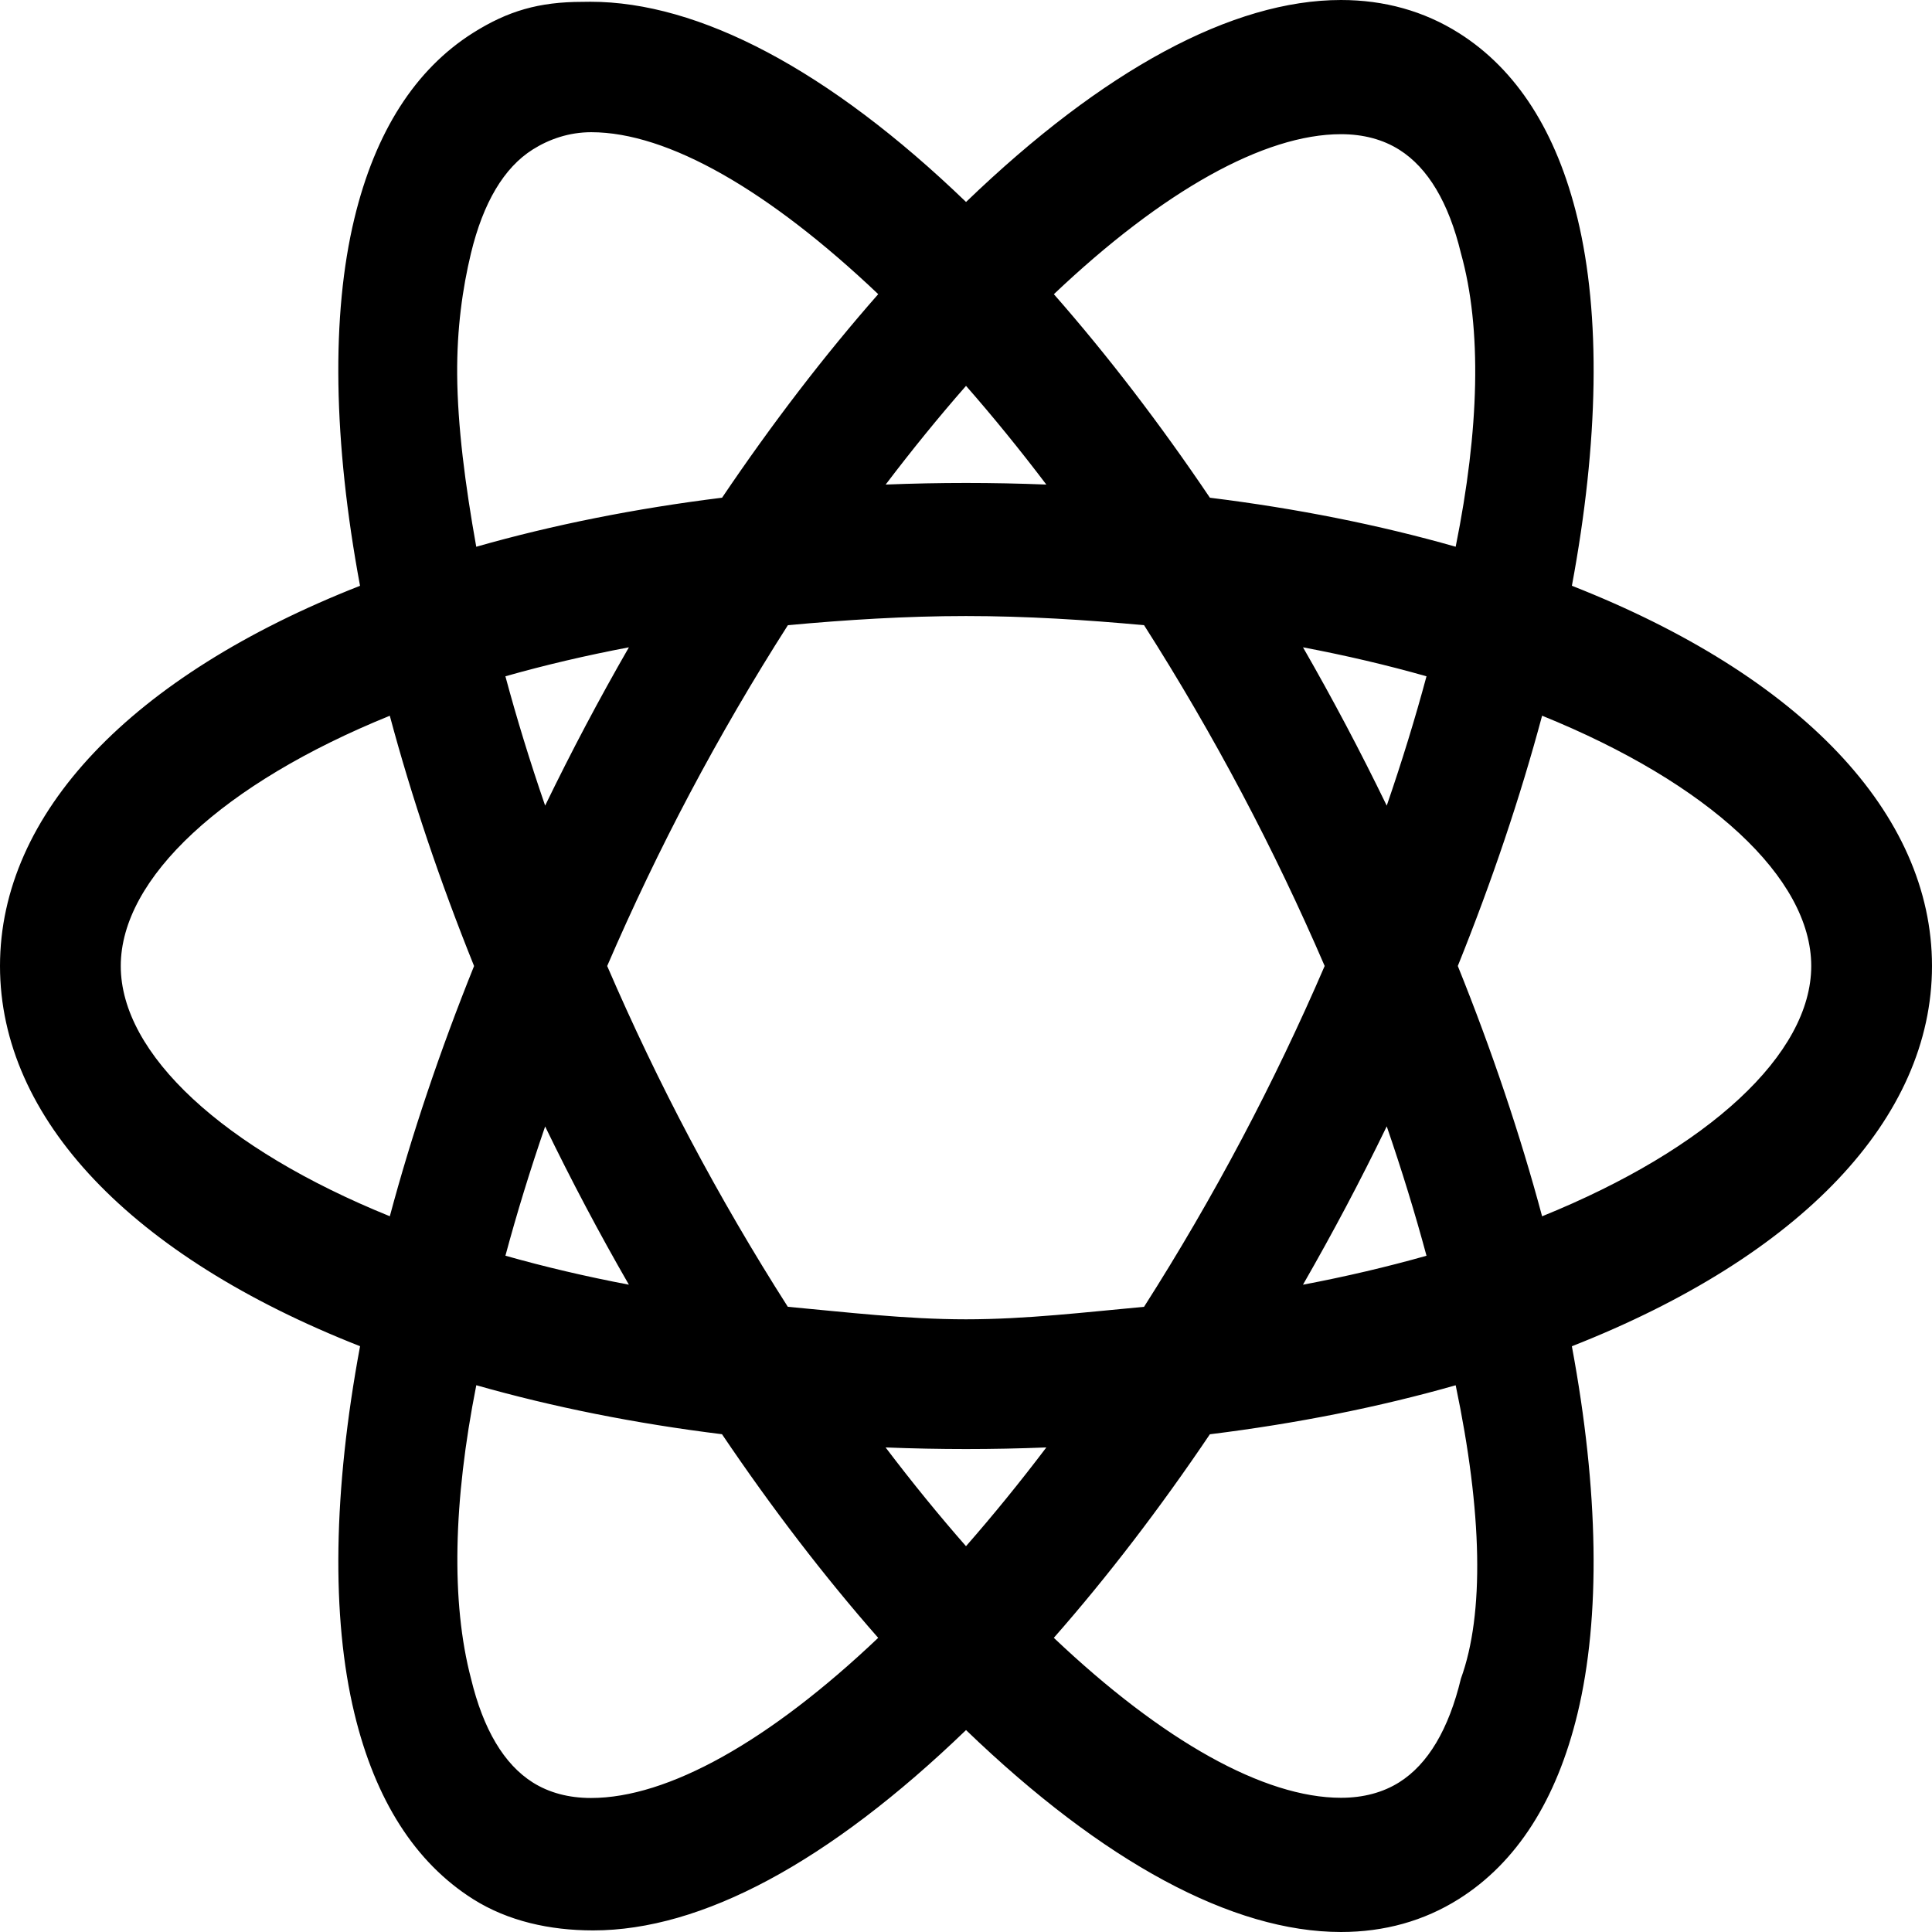 <svg width="79" height="79" viewBox="0 0 79 79" fill="none" xmlns="http://www.w3.org/2000/svg">
<path d="M24.168 78.458C22.478 78.458 20.94 78.028 19.594 77.181C17.342 75.762 15.786 73.317 14.966 69.917C14.014 65.959 14.127 60.701 15.294 54.688C5.881 51.09 0.494 45.569 0.494 39.5C0.494 33.43 5.88 27.91 15.293 24.313C14.126 18.299 14.011 13.042 14.964 9.084C15.784 5.682 17.34 3.237 19.591 1.82C20.936 0.972 22.475 0.542 24.165 0.542C28.498 0.542 33.932 3.538 39.502 8.989C45.071 3.543 50.504 0.55 54.832 0.55C56.521 0.55 58.06 0.98 59.406 1.827C61.654 3.244 63.212 5.684 64.031 9.082C64.985 13.038 64.871 18.297 63.703 24.312C73.117 27.909 78.506 33.43 78.506 39.5C78.506 45.571 73.117 51.091 63.703 54.689C64.87 60.703 64.984 65.961 64.03 69.918C63.211 73.316 61.656 75.757 59.409 77.173C58.062 78.02 56.522 78.45 54.834 78.45C50.503 78.45 45.068 75.457 39.501 70.013C33.931 75.463 28.498 78.458 24.168 78.458ZM19.095 55.966C18.117 61.142 18.007 65.565 18.783 68.782C19.318 71.005 20.246 72.547 21.542 73.363C22.286 73.832 23.17 74.07 24.168 74.07C27.52 74.07 31.932 71.566 36.631 67.007C34.276 64.371 31.977 61.387 29.79 58.128C26.007 57.672 22.412 56.945 19.095 55.966ZM42.37 67.004C47.068 71.559 51.481 74.061 54.833 74.062C55.831 74.062 56.715 73.824 57.461 73.356C58.753 72.541 59.678 71.003 60.213 68.783C60.989 65.564 60.88 61.142 59.902 55.968C56.582 56.946 52.986 57.673 49.204 58.129C47.018 61.388 44.722 64.371 42.37 67.004ZM35.121 58.586C36.555 60.535 38.023 62.353 39.5 64.007C40.973 62.354 42.442 60.536 43.874 58.586C42.402 58.664 40.936 58.703 39.5 58.703C38.063 58.703 36.596 58.664 35.121 58.586ZM31.945 53.962C34.408 54.195 36.949 54.314 39.5 54.314C42.053 54.314 44.59 54.195 47.05 53.963C48.518 51.676 49.917 49.279 51.212 46.836C52.464 44.471 53.642 42.003 54.714 39.499C53.645 37.002 52.468 34.535 51.213 32.165C49.921 29.726 48.522 27.33 47.05 25.038C44.592 24.805 42.055 24.686 39.5 24.686C36.944 24.686 34.405 24.805 31.948 25.039C30.477 27.328 29.076 29.724 27.782 32.166C26.528 34.535 25.351 37.002 24.281 39.502C25.349 41.998 26.526 44.464 27.781 46.837C29.069 49.267 30.468 51.663 31.945 53.962ZM56.772 44.744C56.075 46.221 55.352 47.67 54.615 49.061C53.871 50.468 53.08 51.879 52.258 53.27C54.603 52.869 56.845 52.354 58.945 51.734C58.362 49.486 57.632 47.141 56.772 44.744ZM20.05 51.733C22.151 52.352 24.392 52.868 26.733 53.269C25.907 51.869 25.116 50.457 24.377 49.061C23.642 47.671 22.918 46.224 22.222 44.748C21.366 47.133 20.637 49.476 20.05 51.733ZM59.068 39.5C60.577 43.221 61.806 46.899 62.73 50.448C70.039 47.591 74.556 43.422 74.556 39.5C74.556 35.578 70.039 31.41 62.73 28.552C61.809 32.101 60.578 35.779 59.068 39.5ZM16.266 28.555C8.959 31.411 4.444 35.58 4.444 39.5C4.444 43.422 8.959 47.591 16.268 50.447C17.19 46.897 18.42 43.219 19.927 39.502C18.419 35.785 17.189 32.106 16.266 28.555ZM20.049 27.267C20.636 29.521 21.364 31.865 22.222 34.255C22.917 32.782 23.64 31.335 24.378 29.94C25.121 28.537 25.912 27.126 26.736 25.731C24.392 26.132 22.151 26.647 20.049 27.267ZM52.26 25.73C53.087 27.131 53.878 28.542 54.617 29.94C55.353 31.331 56.077 32.778 56.774 34.255C57.632 31.866 58.361 29.522 58.948 27.266C56.844 26.646 54.603 26.131 52.26 25.73ZM24.165 4.931C23.167 4.931 22.284 5.169 21.541 5.638C20.246 6.455 19.317 7.996 18.781 10.219C18.006 13.44 18.115 17.861 19.094 23.035C22.412 22.056 26.009 21.329 29.793 20.872C31.982 17.612 34.281 14.631 36.633 11.997C31.933 7.436 27.518 4.931 24.165 4.931ZM49.205 20.871C52.987 21.328 56.583 22.054 59.903 23.033C60.882 17.858 60.992 13.436 60.215 10.216C59.679 7.997 58.753 6.459 57.46 5.645C56.715 5.176 55.831 4.938 54.832 4.938C51.481 4.938 47.07 7.441 42.371 11.997C44.721 14.63 47.018 17.612 49.205 20.871ZM39.5 20.297C40.936 20.297 42.402 20.337 43.876 20.415C42.444 18.468 40.976 16.651 39.502 14.996C38.024 16.653 36.557 18.47 35.125 20.415C36.598 20.337 38.064 20.297 39.5 20.297Z" fill="black"/>
<path d="M24.165 1.091C28.603 1.091 34.036 4.284 39.503 9.723C44.969 4.288 50.399 1.098 54.833 1.098C56.436 1.098 57.893 1.504 59.164 2.304C61.293 3.645 62.77 5.973 63.554 9.224C64.618 13.522 64.395 18.814 63.126 24.674C72.233 28.055 78.013 33.389 78.013 39.5C78.013 45.611 72.233 50.945 63.125 54.327C64.449 60.662 64.671 66.097 63.553 69.776C62.77 73.026 61.293 75.355 59.166 76.696C57.893 77.497 56.737 77.906 55.135 77.906C55.134 77.906 54.724 77.906 54.723 77.906C50.288 77.906 44.965 74.713 39.5 69.28C34.034 74.718 28.603 77.909 24.167 77.909C22.564 77.909 21.107 77.503 19.836 76.703C17.705 75.359 16.227 73.028 15.444 69.775C14.268 65.696 14.505 60.335 15.872 54.326C6.766 50.944 0.988 45.611 0.988 39.5C0.988 33.39 6.766 28.056 15.871 24.674C15.193 21.317 14.759 18.201 14.744 15.359C14.732 13.114 15.008 11.026 15.443 9.225C16.227 5.97 17.704 3.64 19.835 2.297C21.105 1.496 22.562 1.091 24.165 1.091ZM18.721 23.714C22.155 22.666 25.967 21.874 30.061 21.391C32.413 17.869 34.875 14.702 37.354 11.972C32.543 7.203 27.858 4.382 24.165 4.382C23.08 4.382 22.116 4.643 21.297 5.16C19.882 6.052 18.876 7.705 18.304 10.077C17.457 13.59 17.65 18.339 18.721 23.714ZM60.276 23.713C61.347 18.338 61.54 13.588 60.693 10.074C60.122 7.708 59.116 6.057 57.704 5.167C56.884 4.65 55.917 4.389 54.833 4.389C51.143 4.389 46.461 7.207 41.651 11.972C44.129 14.702 46.588 17.869 48.938 21.39C53.03 21.873 56.843 22.665 60.276 23.713ZM34.046 21.028C35.825 20.91 37.61 20.808 39.465 20.808C41.321 20.808 43.173 20.912 44.953 21.028C43.168 18.527 41.335 16.242 39.501 14.22C37.667 16.242 35.833 18.527 34.046 21.028ZM39.5 54.862C42.227 54.862 44.836 54.73 47.319 54.487C48.819 52.164 50.27 49.697 51.636 47.114C52.972 44.592 54.181 42.038 55.261 39.5C54.181 36.962 52.972 34.41 51.637 31.888C50.27 29.304 48.82 26.838 47.319 24.515C44.837 24.27 42.227 24.138 39.5 24.138C36.773 24.138 34.162 24.27 31.679 24.514C30.177 26.837 28.725 29.304 27.358 31.887C26.023 34.41 24.814 36.963 23.735 39.501C24.814 42.039 26.022 44.592 27.357 47.113C28.724 49.696 30.175 52.163 31.676 54.486C34.16 54.73 36.772 54.862 39.5 54.862ZM56.827 35.564C57.938 32.591 58.857 29.672 59.558 26.881C57.037 26.111 54.252 25.474 51.235 25.008C52.251 26.683 53.239 28.42 54.19 30.218C55.132 31.994 56.008 33.781 56.827 35.564ZM22.168 35.565C22.986 33.782 23.863 31.995 24.803 30.218C25.755 28.42 26.744 26.684 27.761 25.009C24.744 25.474 21.959 26.112 19.438 26.882C20.139 29.674 21.058 32.591 22.168 35.565ZM62.398 51.156C70.373 48.153 75.05 43.742 75.05 39.5C75.05 35.258 70.373 30.847 62.398 27.844C61.457 31.581 60.157 35.507 58.527 39.499C60.157 43.492 61.457 47.418 62.398 51.156ZM16.6 51.155C17.54 47.419 18.838 43.493 20.469 39.502C18.838 35.51 17.539 31.583 16.599 27.846C8.625 30.849 3.95 35.259 3.95 39.5C3.95 43.742 8.626 48.152 16.6 51.155ZM51.235 53.992C54.252 53.527 57.037 52.891 59.558 52.119C58.856 49.328 57.937 46.409 56.827 43.435C56.008 45.218 55.131 47.005 54.19 48.782C53.239 50.58 52.251 52.317 51.235 53.992ZM27.758 53.991C26.742 52.316 25.754 50.58 24.802 48.783C23.862 47.007 22.986 45.221 22.168 43.439C21.058 46.411 20.14 49.329 19.439 52.119C21.959 52.888 24.743 53.525 27.758 53.991ZM24.168 74.617C27.86 74.617 32.543 71.797 37.353 67.031C34.872 64.299 32.411 61.131 30.058 57.608C25.966 57.126 22.155 56.334 18.723 55.286C17.652 60.661 17.46 65.41 18.306 68.923C18.877 71.294 19.884 72.947 21.298 73.839C22.116 74.356 23.083 74.617 24.168 74.617ZM54.833 74.611C55.918 74.611 56.883 74.35 57.704 73.833C59.116 72.943 60.12 71.293 60.69 68.924C61.537 65.41 61.344 60.661 60.274 55.287C56.84 56.335 53.029 57.127 48.937 57.609C46.586 61.131 44.126 64.298 41.648 67.029C46.458 71.792 51.141 74.61 54.833 74.611ZM39.5 64.782C41.334 62.759 43.167 60.473 44.953 57.972C43.175 58.09 41.438 58.338 39.582 58.338C37.724 58.338 35.822 58.09 34.043 57.972C35.83 60.474 37.665 62.76 39.5 64.782ZM23.814 0.076C22.038 0.076 20.768 0.447 19.348 1.341C16.979 2.834 15.344 5.391 14.489 8.941C13.541 12.877 13.623 18.051 14.722 23.953C5.351 27.637 0 33.273 0 39.5C0 45.728 5.352 51.363 14.723 55.047C13.624 60.949 13.542 66.123 14.491 70.059C15.345 73.607 16.979 76.163 19.35 77.659C20.772 78.555 22.48 78.935 24.256 78.935C28.687 78.935 33.887 76.154 39.501 70.743C45.114 76.148 50.402 78.999 54.832 79C56.608 79 58.23 78.547 59.652 77.651C62.019 76.16 63.652 73.607 64.507 70.061C65.455 66.124 65.374 60.95 64.274 55.049C73.647 51.364 79 45.728 79 39.5C79 33.272 73.648 27.636 64.275 23.952C65.376 18.049 65.456 12.875 64.507 8.939C63.652 5.393 62.018 2.84 59.65 1.349C58.229 0.454 56.608 0 54.832 0C50.403 0 45.116 2.852 39.502 8.259C33.887 2.848 28.574 0.072 24.142 0.072L23.814 0.076ZM19.474 22.357C19.017 19.806 18.711 17.417 18.694 15.321C18.68 13.433 18.913 11.791 19.257 10.36C19.758 8.284 20.608 6.855 21.784 6.113C22.452 5.692 23.265 5.406 24.177 5.406C27.318 5.406 31.452 7.796 35.911 12.028C33.718 14.522 31.574 17.316 29.526 20.351C25.986 20.79 22.611 21.462 19.474 22.357ZM43.093 12.03C47.551 7.802 51.695 5.487 54.832 5.487C55.744 5.487 56.547 5.701 57.216 6.122C58.39 6.862 59.239 8.287 59.739 10.359C60.602 13.451 60.49 17.561 59.523 22.356C56.386 21.462 53.012 20.789 49.473 20.352C47.426 17.318 45.284 14.524 43.093 12.03ZM36.215 19.814C37.297 18.388 38.396 17.038 39.501 15.778C40.606 17.038 41.704 18.388 42.785 19.814C41.68 19.77 40.581 19.748 39.5 19.748C38.419 19.748 37.321 19.77 36.215 19.814ZM32.217 25.564C34.592 25.346 37.039 25.19 39.5 25.19C41.96 25.19 44.407 25.346 46.781 25.564C48.195 27.78 49.542 30.092 50.786 32.443C51.993 34.723 53.13 37.095 54.166 39.499C53.129 41.904 51.992 44.277 50.785 46.557C49.54 48.91 48.194 51.22 46.78 53.436C44.407 53.654 41.96 53.947 39.5 53.947C37.038 53.947 34.59 53.653 32.214 53.435C30.799 51.22 29.452 48.908 28.207 46.556C27 44.277 25.865 41.905 24.828 39.5C25.865 37.095 27.001 34.722 28.208 32.442C29.454 30.09 30.802 27.779 32.217 25.564ZM56.704 32.943C56.162 31.825 55.606 30.728 55.042 29.662C54.479 28.598 53.89 27.53 53.28 26.469C55.031 26.801 56.721 27.197 58.33 27.654C57.868 29.373 57.324 31.142 56.704 32.943ZM20.666 27.654C22.275 27.197 23.965 26.801 25.716 26.469C25.105 27.53 24.516 28.598 23.953 29.66C23.389 30.727 22.833 31.824 22.291 32.941C21.671 31.143 21.128 29.374 20.666 27.654ZM59.61 39.499C61.008 36.029 62.165 32.595 63.057 29.265C69.874 32.029 74.062 35.902 74.062 39.5C74.062 43.098 69.874 46.971 63.057 49.735C62.164 46.404 61.008 42.969 59.61 39.499ZM15.94 49.733C9.125 46.969 4.938 43.097 4.938 39.5C4.938 35.903 9.125 32.031 15.939 29.267C16.831 32.597 17.987 36.031 19.385 39.501C17.988 42.97 16.832 46.404 15.94 49.733ZM53.279 52.532C53.889 51.469 54.479 50.402 55.041 49.34C55.606 48.273 56.162 47.175 56.704 46.057C57.324 47.858 57.867 49.628 58.33 51.348C56.72 51.803 55.03 52.2 53.279 52.532ZM20.667 51.346C21.129 49.627 21.672 47.859 22.291 46.061C22.832 47.177 23.388 48.274 23.952 49.34C24.514 50.402 25.103 51.468 25.715 52.531C23.964 52.198 22.275 51.802 20.667 51.346ZM24.168 73.52C23.256 73.52 22.454 73.306 21.785 72.885C20.61 72.143 19.76 70.715 19.26 68.639C18.44 65.517 18.532 61.406 19.476 56.642C22.612 57.535 25.985 58.209 29.523 58.646C31.572 61.681 33.716 64.476 35.91 66.972C31.452 71.205 27.307 73.521 24.168 73.52ZM49.472 58.648C53.011 58.21 56.385 57.538 59.523 56.644C60.614 61.846 60.7 65.991 59.737 68.64C59.238 70.713 58.39 72.138 57.217 72.877C56.547 73.298 55.745 73.512 54.834 73.512C51.694 73.512 47.548 71.197 43.091 66.971C45.283 64.477 47.425 61.683 49.472 58.648ZM39.5 63.224C38.394 61.964 37.294 60.613 36.212 59.186C37.318 59.23 38.418 59.252 39.5 59.252C40.581 59.252 41.68 59.23 42.785 59.186C41.704 60.613 40.605 61.964 39.5 63.224Z" fill="black"/>
</svg>
